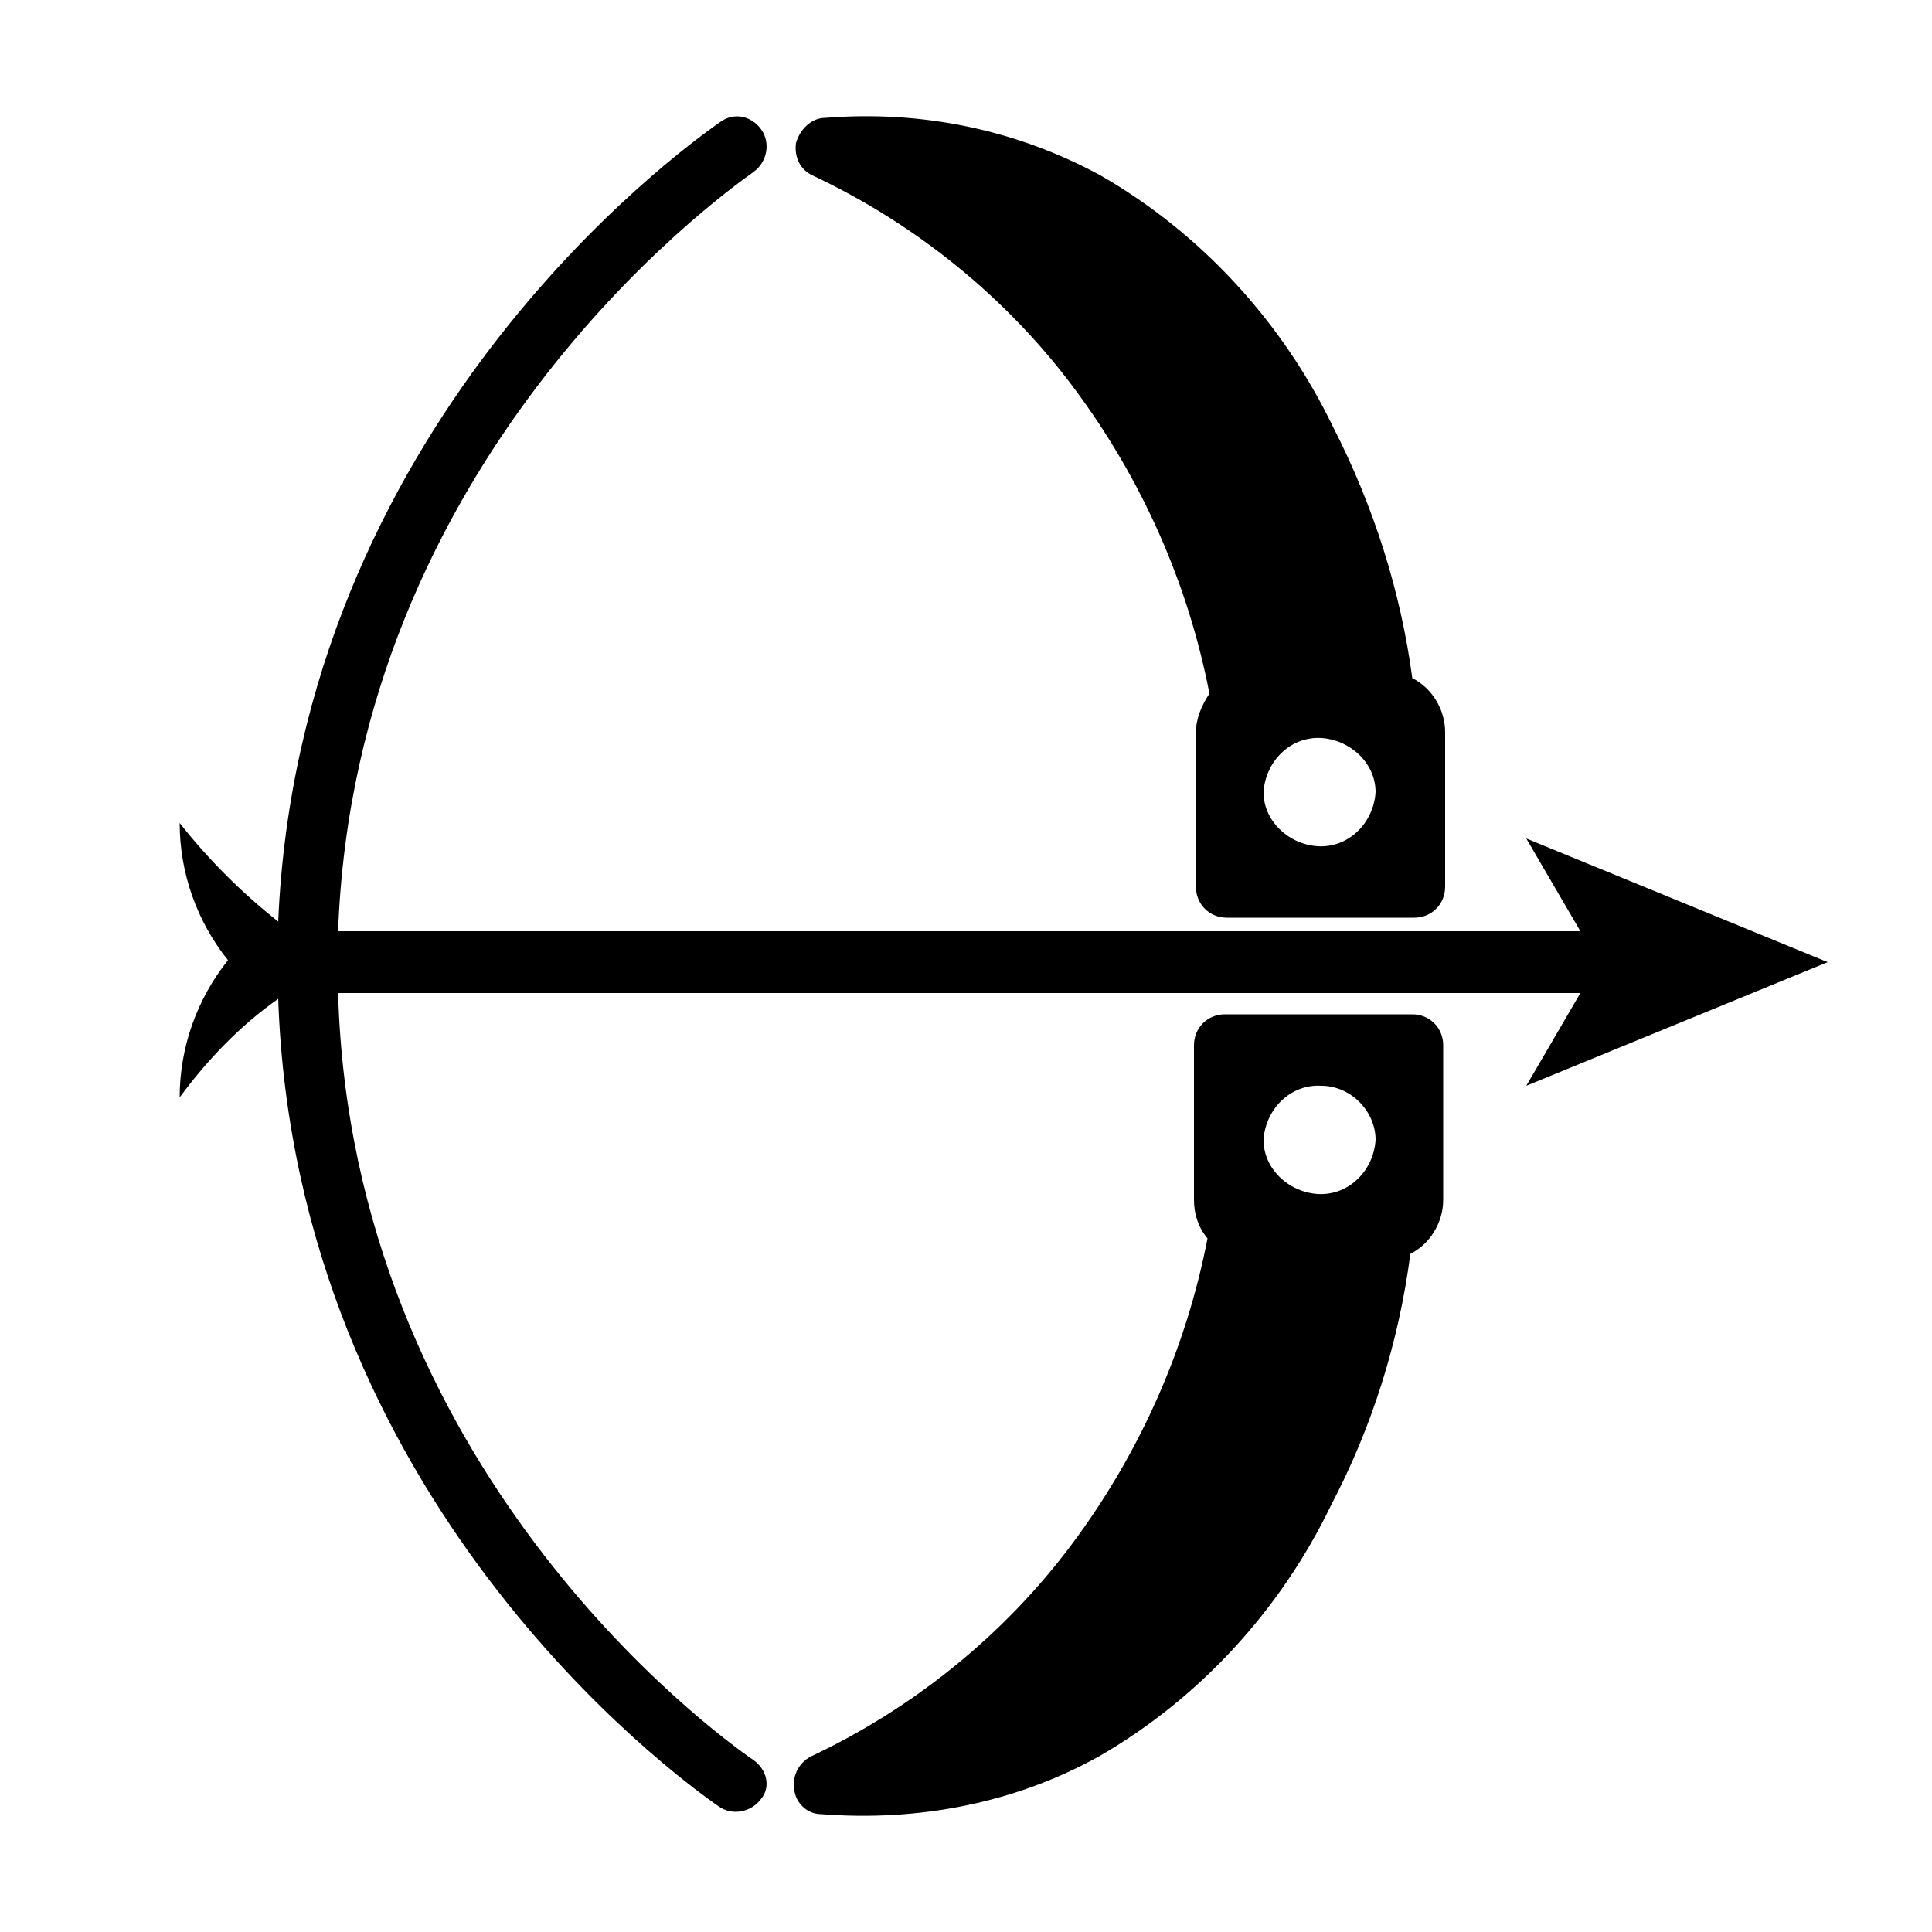 <?xml version="1.0" encoding="utf-8"?>
<!-- Generator: Adobe Illustrator 27.9.0, SVG Export Plug-In . SVG Version: 6.00 Build 0)  -->
<svg version="1.1" id="Layer_1" xmlns="http://www.w3.org/2000/svg" xmlns:xlink="http://www.w3.org/1999/xlink" x="0px" y="0px"
	 viewBox="0 0 100 100" style="enable-background:new 0 0 100 100;" xml:space="preserve">
<g>
	<path d="M41.2,7.4c-0.1,0.7,0.2,1.4,0.9,1.7c5.3,2.5,10,6.3,13.5,11c3.5,4.7,5.9,10.1,7,15.8c-0.4,0.6-0.7,1.3-0.7,2v8
		c0,0.9,0.7,1.6,1.6,1.6h9.7c0.9,0,1.6-0.7,1.6-1.6v-8c0-1.2-0.7-2.3-1.7-2.8c-0.6-4.5-2-8.9-4.1-13c-2.6-5.4-6.8-10-12-13
		c-4.4-2.4-9.3-3.4-14.3-3C42,6.1,41.4,6.7,41.2,7.4z M71.2,41c-0.1,1.6-1.4,2.9-3,2.8c-1.5-0.1-2.8-1.3-2.8-2.8
		c0.1-1.6,1.4-2.9,3-2.8C69.9,38.3,71.2,39.5,71.2,41z"/>
	<path d="M56.9,90.9c5.2-3,9.4-7.6,12-13c2.1-4,3.5-8.4,4.1-13c1-0.5,1.7-1.6,1.7-2.8v-8c0-0.9-0.7-1.6-1.6-1.6h-9.7
		c-0.9,0-1.6,0.7-1.6,1.6v8c0,0.7,0.2,1.4,0.7,2c-1.1,5.7-3.5,11.1-7,15.8c-3.5,4.7-8.2,8.5-13.5,11c-0.8,0.4-1.1,1.3-0.8,2.1
		c0.2,0.5,0.7,0.9,1.3,0.9C47.6,94.3,52.6,93.3,56.9,90.9z M65.4,59c0.1-1.6,1.4-2.9,3-2.8c1.5,0,2.8,1.3,2.8,2.8
		c-0.1,1.6-1.4,2.9-3,2.8C66.7,61.7,65.4,60.5,65.4,59z"/>
	<path d="M39,91.1c-2.2-1.5-20.8-15.2-21.5-39.7h64.3l-2.8,4.8l15.6-6.4l-15.6-6.4l2.8,4.8H17.5C18.4,23.9,36.9,10.4,39,8.9
		c0.7-0.5,0.9-1.5,0.4-2.2c-0.5-0.7-1.4-0.9-2.1-0.4C35,7.9,15.5,22.1,14.4,47.7c-1.9-1.5-3.6-3.2-5.1-5.1c0,2.6,0.9,5.1,2.5,7.1
		c-1.6,2-2.5,4.5-2.5,7.1c1.4-1.9,3.1-3.7,5.1-5.1c0.9,25.9,20.5,40.2,22.8,41.8c0.7,0.5,1.7,0.3,2.2-0.4
		C39.9,92.5,39.7,91.6,39,91.1z"/>
</g>
</svg>
